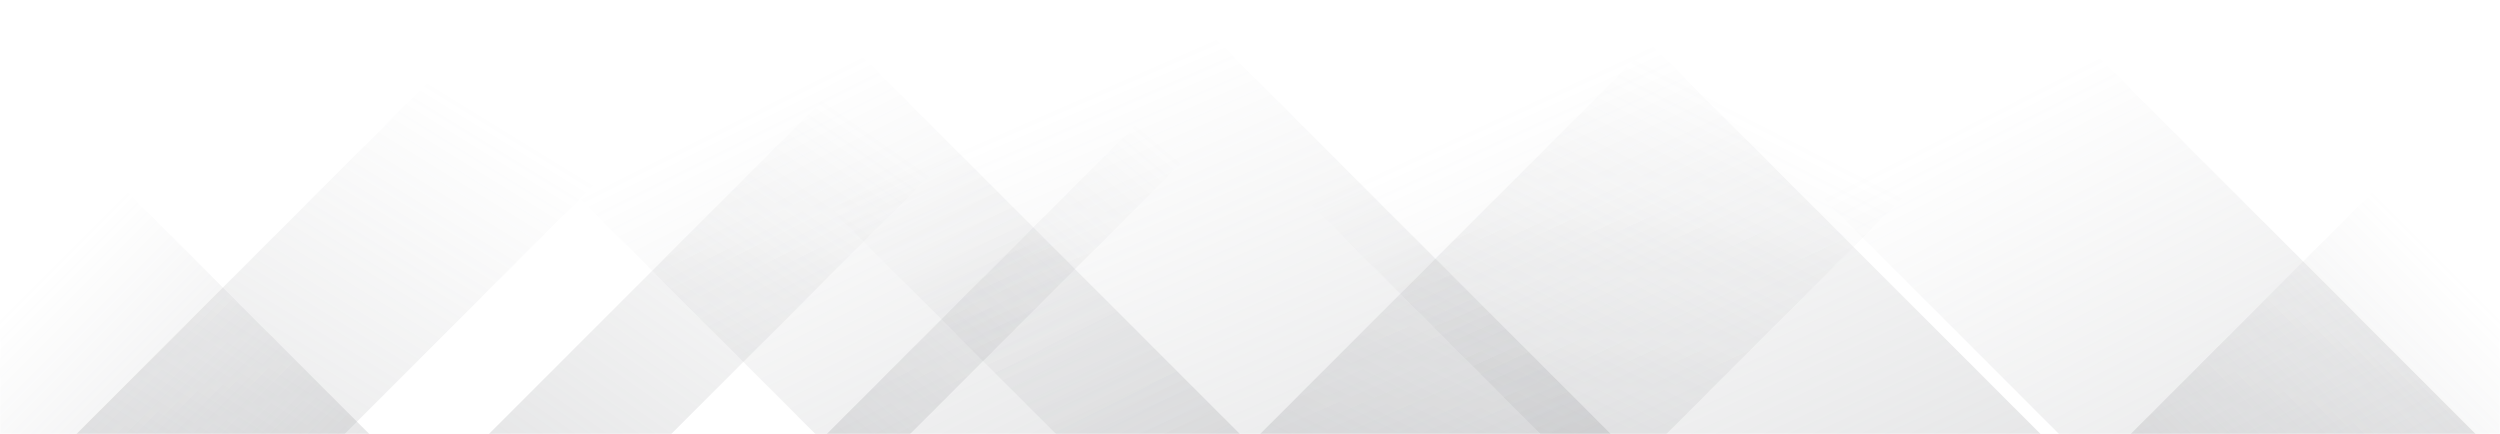 <svg xmlns="http://www.w3.org/2000/svg" version="1.1" xmlns:xlink="http://www.w3.org/1999/xlink" xmlns:svgjs="http://svgjs.dev/svgjs" width="1440" height="250" preserveAspectRatio="none" viewBox="0 0 1440 250"><g mask="url(&quot;#SvgjsMask1036&quot;)" fill="none"><path d="M44 250L294 0L448.5 0L198.5 250z" fill="url(&quot;#SvgjsLinearGradient1037&quot;)"></path><path d="M281.6 250L531.6 0L636.6 0L386.6 250z" fill="url(&quot;#SvgjsLinearGradient1037&quot;)"></path><path d="M476.2 250L726.2 0L774.2 0L524.2 250z" fill="url(&quot;#SvgjsLinearGradient1037&quot;)"></path><path d="M725.8 250L975.8 0L1209.8 0L959.8 250z" fill="url(&quot;#SvgjsLinearGradient1037&quot;)"></path><path d="M1426 250L1176 0L936 0L1186 250z" fill="url(&quot;#SvgjsLinearGradient1038&quot;)"></path><path d="M1175.4 250L925.4 0L637.4 0L887.4 250z" fill="url(&quot;#SvgjsLinearGradient1038&quot;)"></path><path d="M927.8 250L677.8 0L358.3 0L608.3 250z" fill="url(&quot;#SvgjsLinearGradient1038&quot;)"></path><path d="M714.2 250L464.2 0L219.7 0L469.7 250z" fill="url(&quot;#SvgjsLinearGradient1038&quot;)"></path><path d="M1227.27 250L1440 37.27L1440 250z" fill="url(&quot;#SvgjsLinearGradient1037&quot;)"></path><path d="M0 250L212.73 250L 0 37.27z" fill="url(&quot;#SvgjsLinearGradient1038&quot;)"></path></g><defs><mask id="SvgjsMask1036"><rect width="1440" height="250" fill="#ffffff"></rect></mask><linearGradient x1="0%" y1="100%" x2="100%" y2="0%" id="SvgjsLinearGradient1037"><stop stop-color="rgba(134, 136, 141, 0.2)" offset="0"></stop><stop stop-opacity="0" stop-color="rgba(134, 136, 141, 0.2)" offset="0.66"></stop></linearGradient><linearGradient x1="100%" y1="100%" x2="0%" y2="0%" id="SvgjsLinearGradient1038"><stop stop-color="rgba(134, 136, 141, 0.2)" offset="0"></stop><stop stop-opacity="0" stop-color="rgba(134, 136, 141, 0.2)" offset="0.66"></stop></linearGradient></defs></svg>